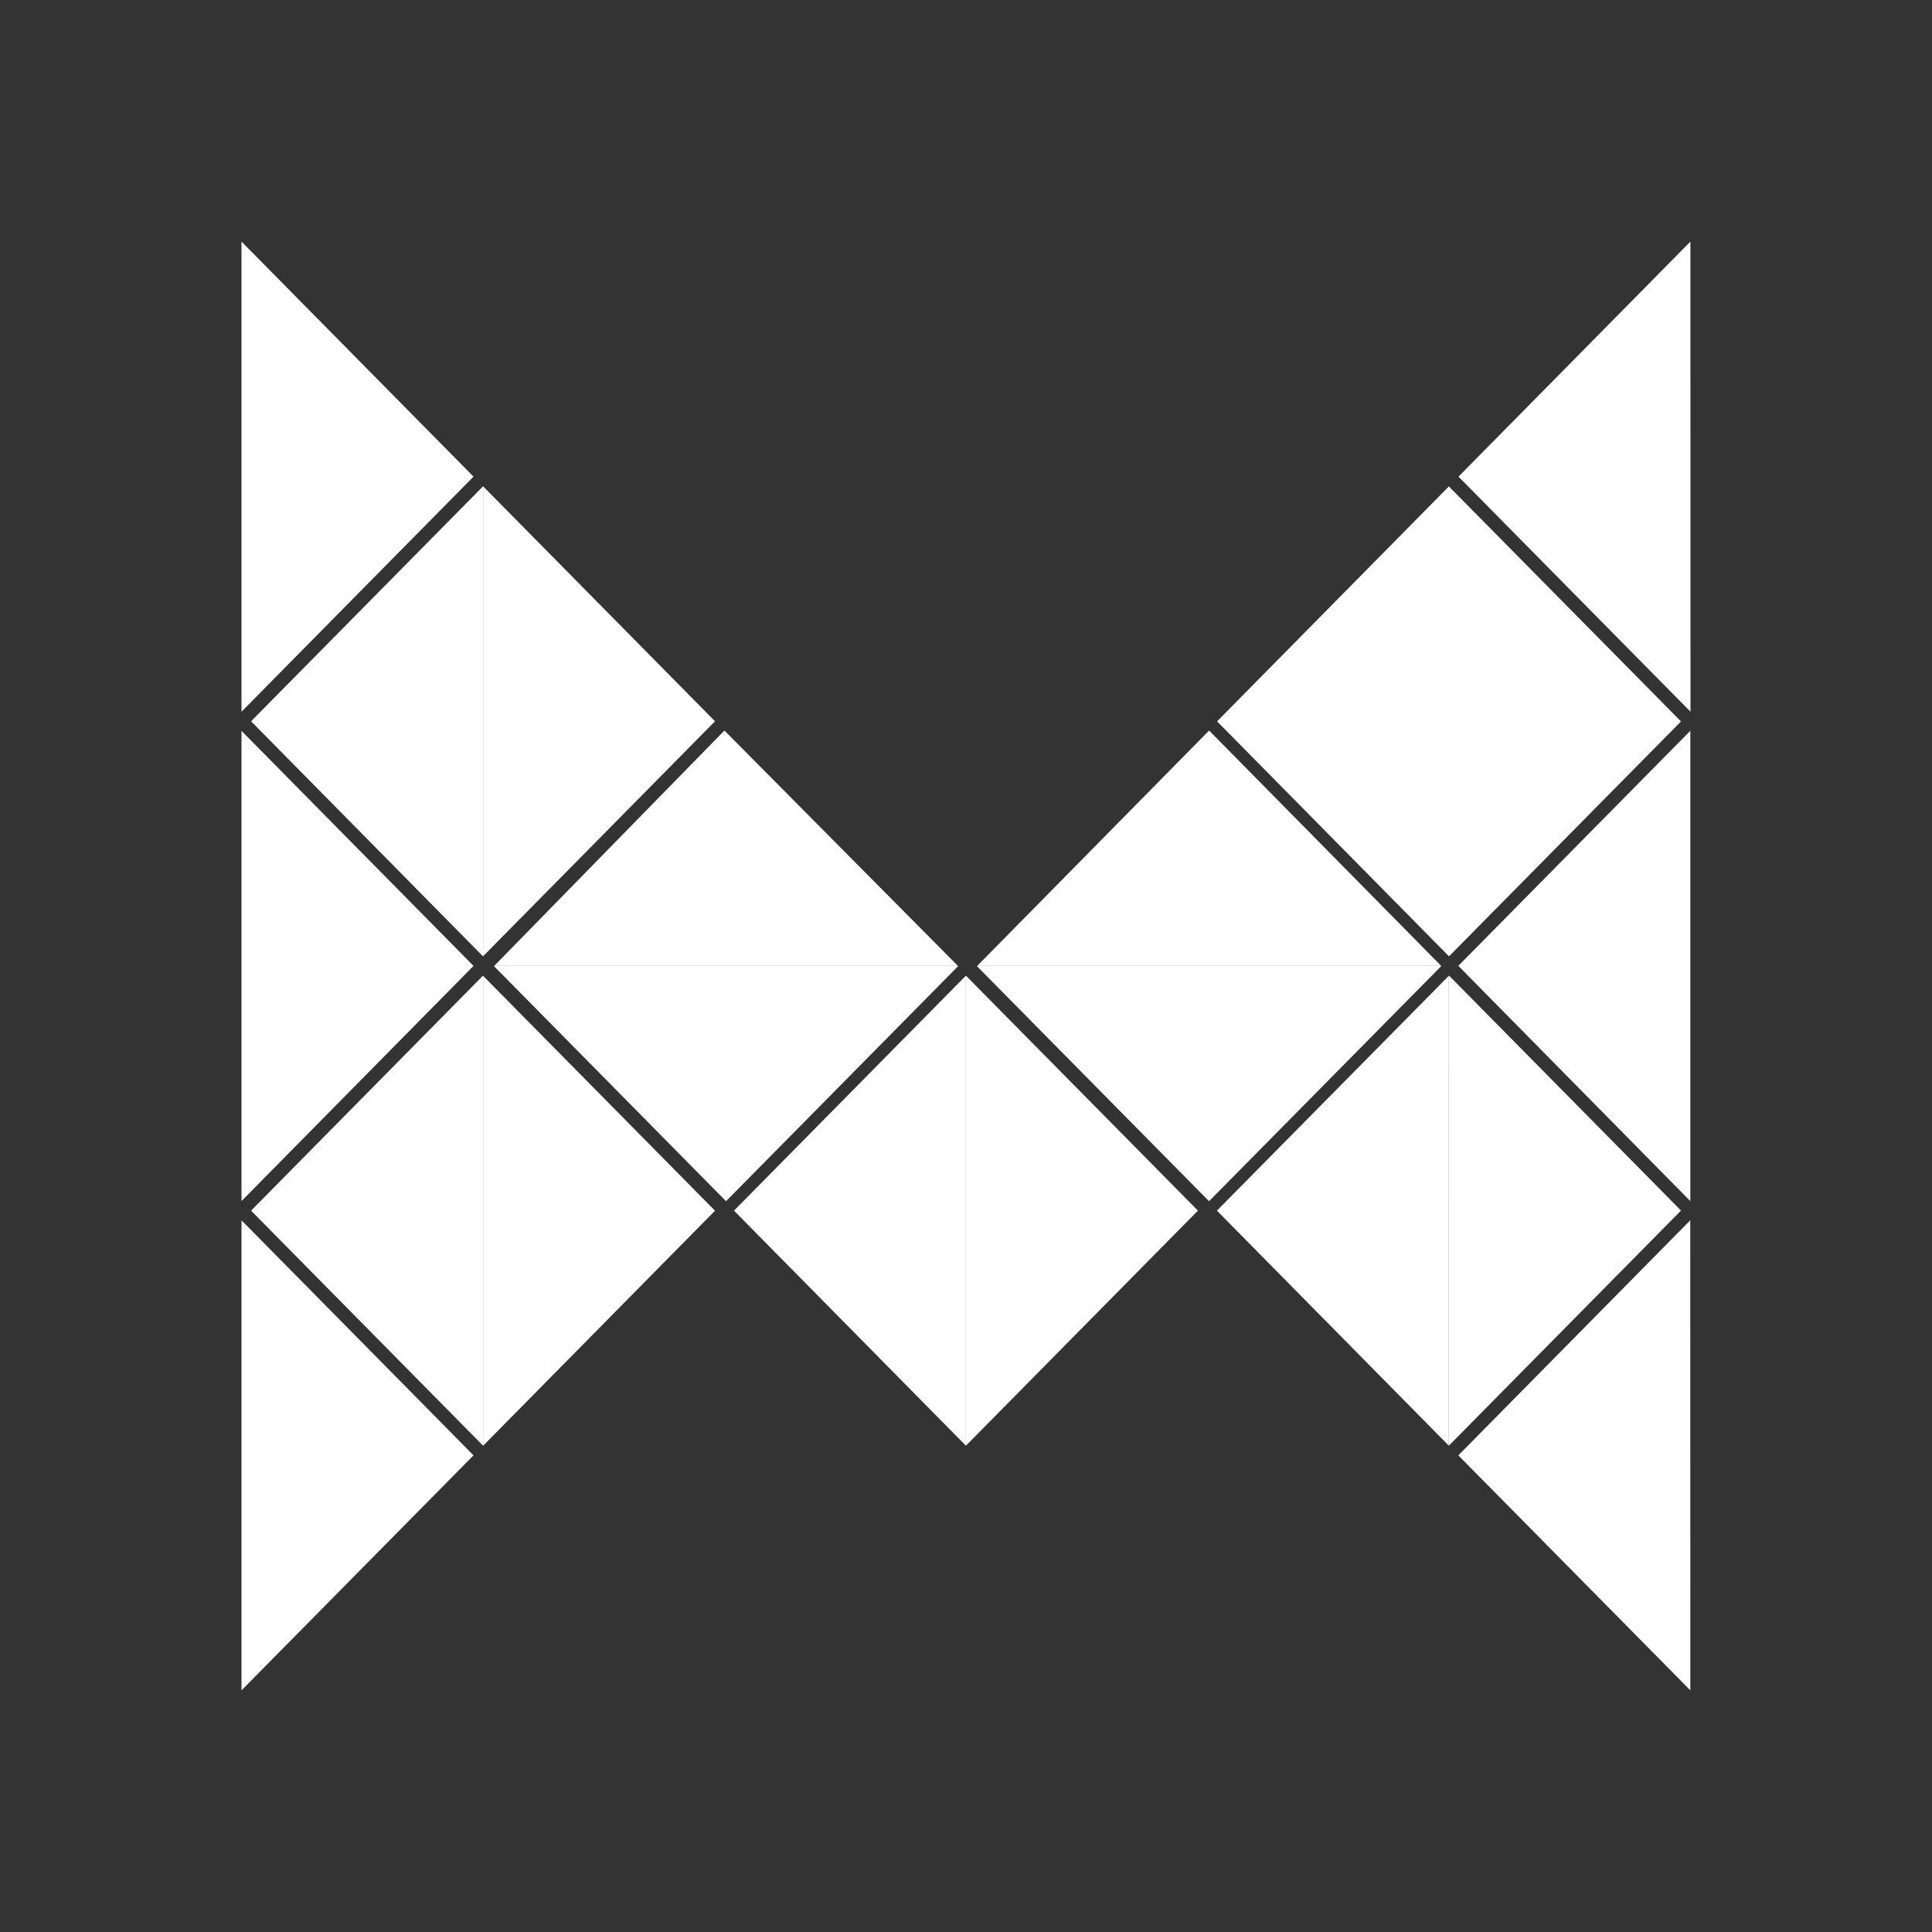 <svg width="24" height="24" viewBox="0 0 24 24" fill="none" xmlns="http://www.w3.org/2000/svg">
<rect x="0" y="0" width="24" height="24" fill="#333333" stroke="none"/>
<path d="M21 8.841L18.118 5.921L20.999 3.001L21 8.841Z" fill="white"/>
<path d="M20.998 14.918L20.997 14.92L18.116 11.998L20.997 9.079L20.998 9.08V14.918Z" fill="white"/>
<path d="M20.998 20.998L18.116 18.079L20.997 15.159L20.998 20.998Z" fill="white"/>
<path d="M17.999 17.958L17.998 12.12L17.999 12.118L20.882 15.038L17.999 17.958Z" fill="white"/>
<path d="M17.999 11.881L17.998 6.042L20.882 8.962L17.999 11.881Z" fill="white"/>
<path d="M17.999 17.96L15.117 15.039L17.998 12.122V17.958L17.999 17.96Z" fill="white"/>
<path d="M18 11.88L15.119 8.961L18 6.041V11.88Z" fill="white"/>
<path d="M17.899 12L17.902 12.003L15.019 14.922L12.137 12.003L12.138 12H17.899Z" fill="white"/>
<path d="M12.139 11.999L15.02 9.075L17.903 11.999H12.139Z" fill="white"/>
<path d="M11.999 17.959V12.12L14.881 15.039L11.999 17.959Z" fill="white"/>
<path d="M11.999 17.959L9.118 15.039L11.999 12.12V17.959Z" fill="white"/>
<path d="M11.9 12L11.901 12.003L9.019 14.922L6.138 12.003L6.139 12H11.9Z" fill="white"/>
<path d="M6.139 11.999L8.999 9.075L11.9 11.999H6.139Z" fill="white"/>
<path d="M6.001 17.96V12.122L8.882 15.04L6.001 17.96Z" fill="white"/>
<path d="M6.001 11.879V6.041L8.882 8.96L6.001 11.879Z" fill="white"/>
<path d="M6.001 17.959L3.119 15.039L6 12.12L6.001 12.121V17.959Z" fill="white"/>
<path d="M6.001 11.879L6 11.88L3.119 8.96L6.001 6.041V11.879Z" fill="white"/>
<path d="M3 20.998V15.159L5.882 18.079L3 20.998Z" fill="white"/>
<path d="M3 14.92V9.079L5.882 11.999L3 14.92Z" fill="white"/>
<path d="M3 8.841V3.001L5.882 5.921L3 8.841Z" fill="white"/>
</svg>
